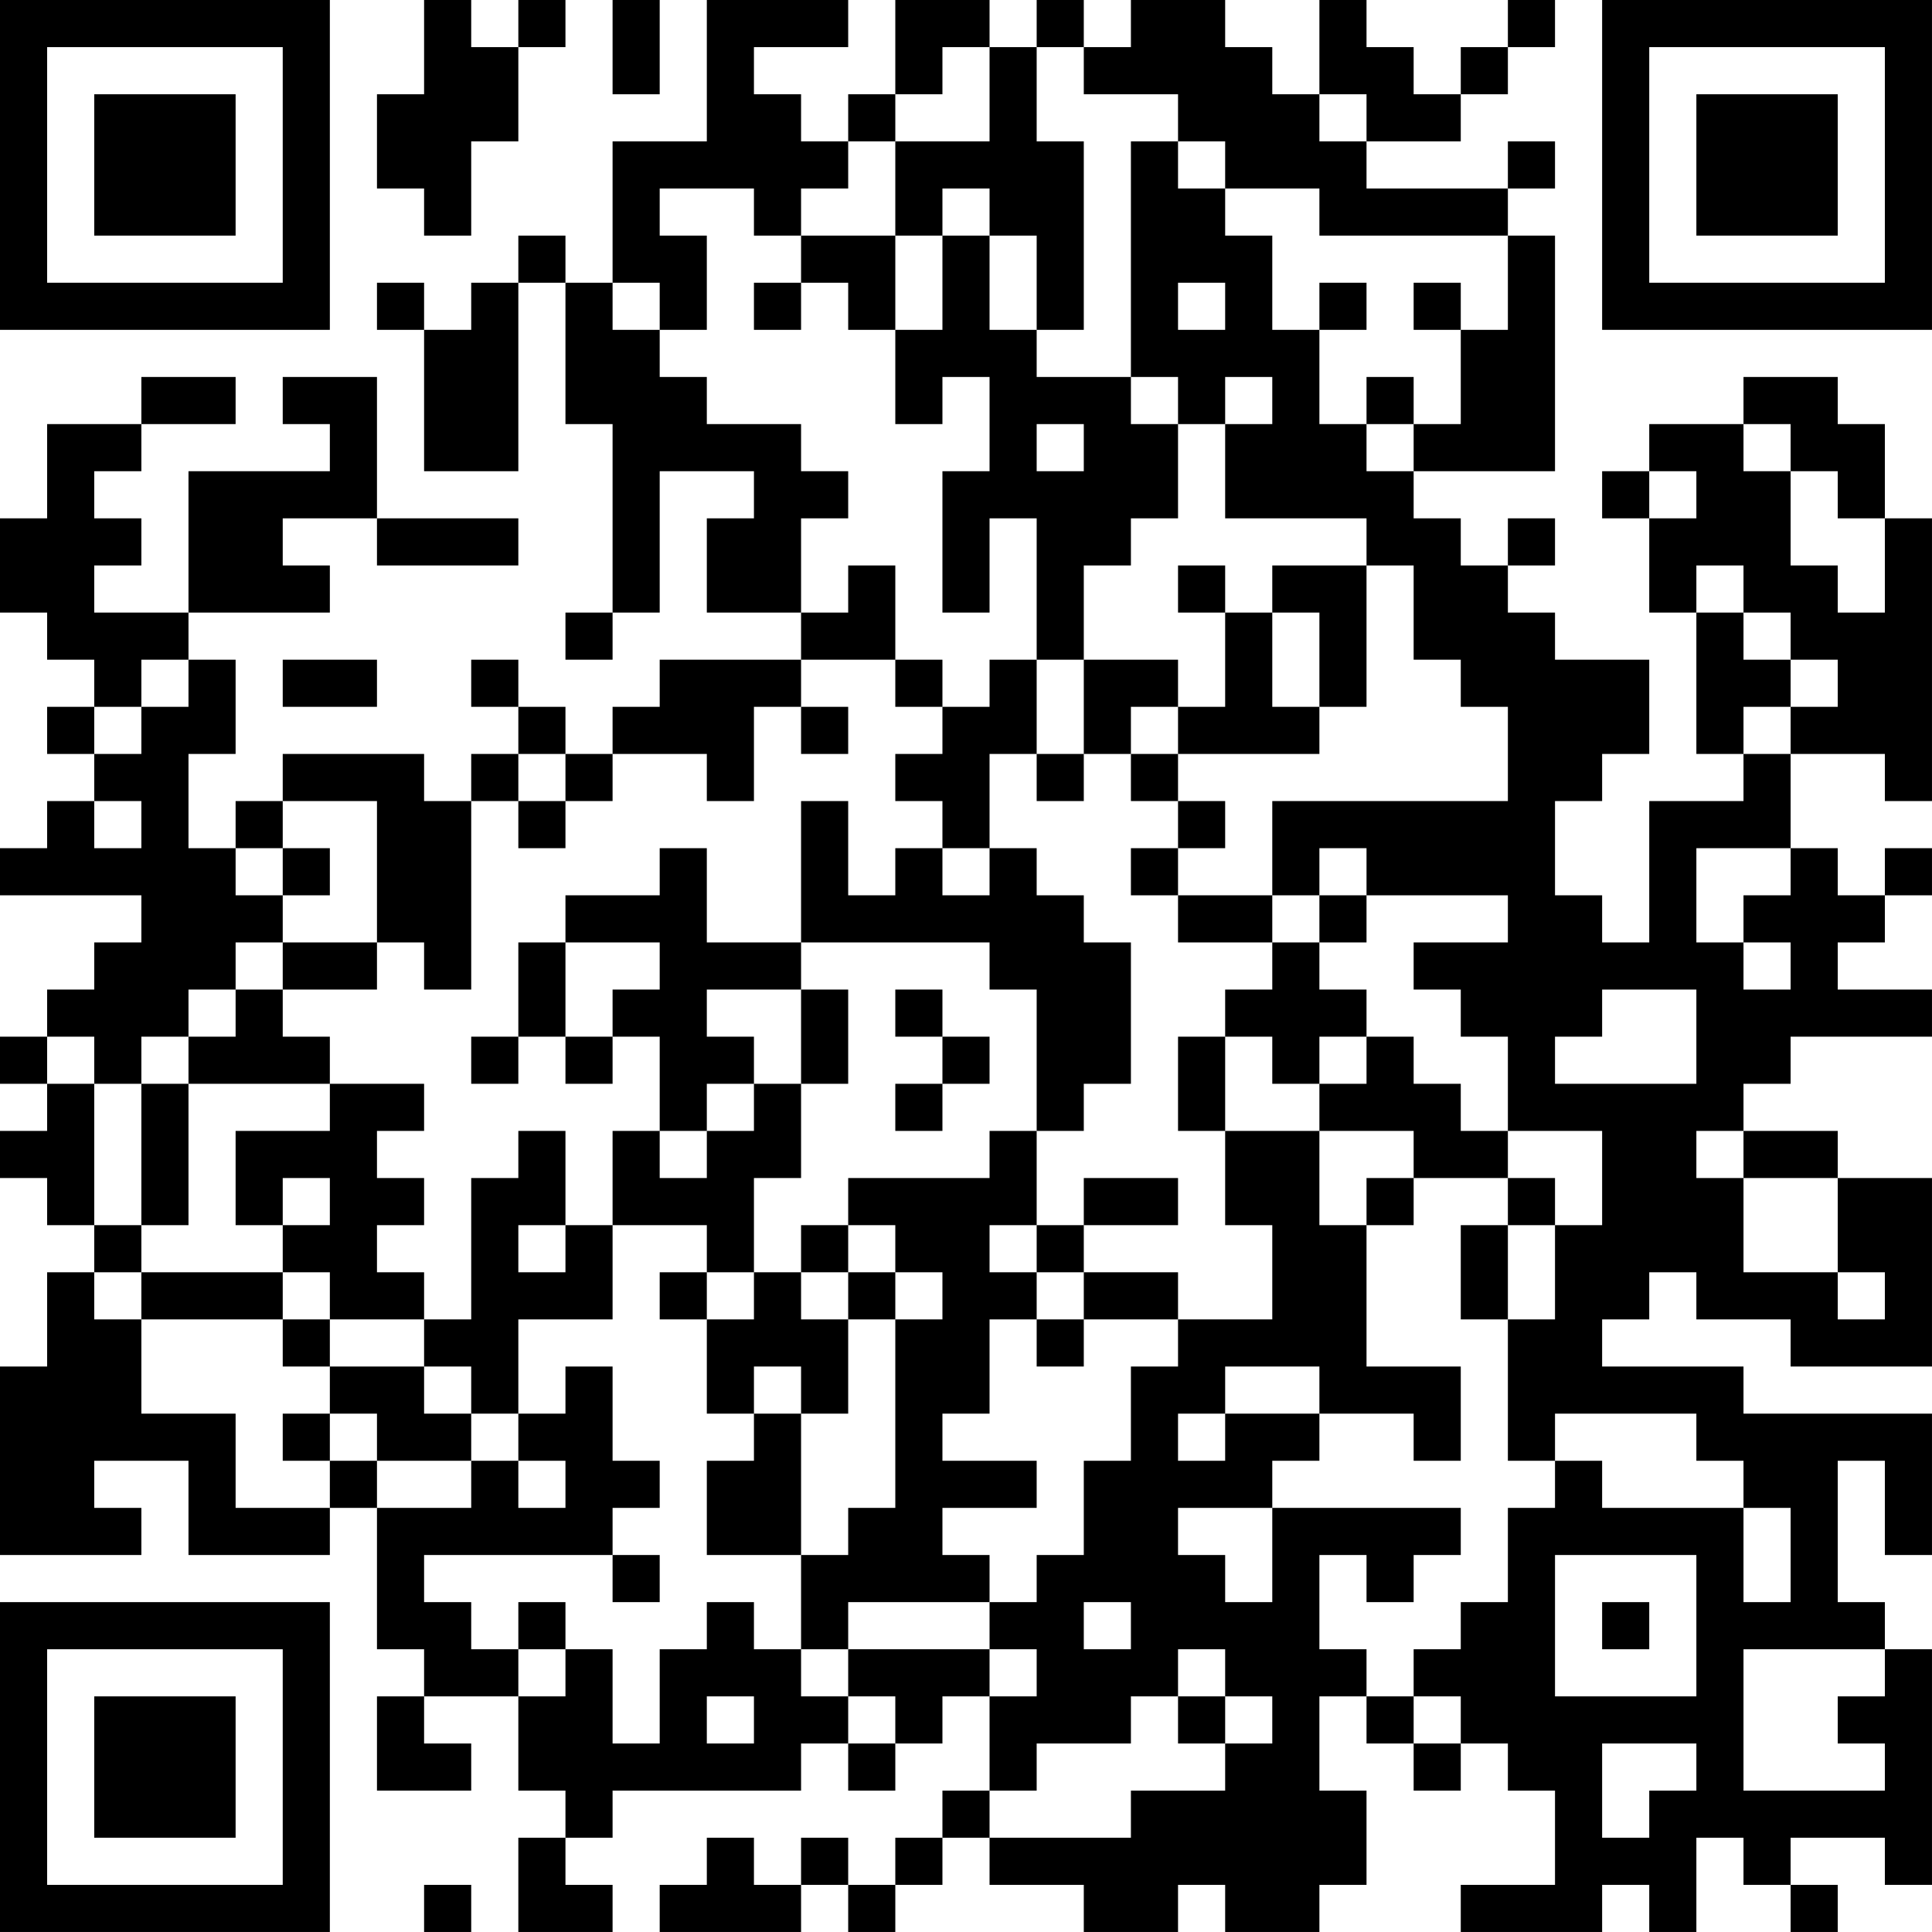 <?xml version="1.0" encoding="UTF-8"?>
<svg xmlns="http://www.w3.org/2000/svg" version="1.1" width="200" height="200" viewBox="0 0 200 200"><rect x="0" y="0" width="200" height="200" fill="#ffffff"/><g transform="scale(4.878)"><g transform="translate(0,0)"><path fill-rule="evenodd" d="M9 0L9 2L8 2L8 4L9 4L9 5L10 5L10 3L11 3L11 1L12 1L12 0L11 0L11 1L10 1L10 0ZM13 0L13 2L14 2L14 0ZM15 0L15 3L13 3L13 6L12 6L12 5L11 5L11 6L10 6L10 7L9 7L9 6L8 6L8 7L9 7L9 10L11 10L11 6L12 6L12 9L13 9L13 13L12 13L12 14L13 14L13 13L14 13L14 10L16 10L16 11L15 11L15 13L17 13L17 14L14 14L14 15L13 15L13 16L12 16L12 15L11 15L11 14L10 14L10 15L11 15L11 16L10 16L10 17L9 17L9 16L6 16L6 17L5 17L5 18L4 18L4 16L5 16L5 14L4 14L4 13L7 13L7 12L6 12L6 11L8 11L8 12L11 12L11 11L8 11L8 8L6 8L6 9L7 9L7 10L4 10L4 13L2 13L2 12L3 12L3 11L2 11L2 10L3 10L3 9L5 9L5 8L3 8L3 9L1 9L1 11L0 11L0 13L1 13L1 14L2 14L2 15L1 15L1 16L2 16L2 17L1 17L1 18L0 18L0 19L3 19L3 20L2 20L2 21L1 21L1 22L0 22L0 23L1 23L1 24L0 24L0 25L1 25L1 26L2 26L2 27L1 27L1 29L0 29L0 33L3 33L3 32L2 32L2 31L4 31L4 33L7 33L7 32L8 32L8 35L9 35L9 36L8 36L8 38L10 38L10 37L9 37L9 36L11 36L11 38L12 38L12 39L11 39L11 41L13 41L13 40L12 40L12 39L13 39L13 38L17 38L17 37L18 37L18 38L19 38L19 37L20 37L20 36L21 36L21 38L20 38L20 39L19 39L19 40L18 40L18 39L17 39L17 40L16 40L16 39L15 39L15 40L14 40L14 41L17 41L17 40L18 40L18 41L19 41L19 40L20 40L20 39L21 39L21 40L23 40L23 41L25 41L25 40L26 40L26 41L28 41L28 40L29 40L29 38L28 38L28 36L29 36L29 37L30 37L30 38L31 38L31 37L32 37L32 38L33 38L33 40L31 40L31 41L34 41L34 40L35 40L35 41L36 41L36 39L37 39L37 40L38 40L38 41L39 41L39 40L38 40L38 39L40 39L40 40L41 40L41 35L40 35L40 34L39 34L39 31L40 31L40 33L41 33L41 30L37 30L37 29L34 29L34 28L35 28L35 27L36 27L36 28L38 28L38 29L41 29L41 25L39 25L39 24L37 24L37 23L38 23L38 22L41 22L41 21L39 21L39 20L40 20L40 19L41 19L41 18L40 18L40 19L39 19L39 18L38 18L38 16L40 16L40 17L41 17L41 11L40 11L40 9L39 9L39 8L37 8L37 9L35 9L35 10L34 10L34 11L35 11L35 13L36 13L36 16L37 16L37 17L35 17L35 20L34 20L34 19L33 19L33 17L34 17L34 16L35 16L35 14L33 14L33 13L32 13L32 12L33 12L33 11L32 11L32 12L31 12L31 11L30 11L30 10L33 10L33 5L32 5L32 4L33 4L33 3L32 3L32 4L29 4L29 3L31 3L31 2L32 2L32 1L33 1L33 0L32 0L32 1L31 1L31 2L30 2L30 1L29 1L29 0L28 0L28 2L27 2L27 1L26 1L26 0L24 0L24 1L23 1L23 0L22 0L22 1L21 1L21 0L19 0L19 2L18 2L18 3L17 3L17 2L16 2L16 1L18 1L18 0ZM20 1L20 2L19 2L19 3L18 3L18 4L17 4L17 5L16 5L16 4L14 4L14 5L15 5L15 7L14 7L14 6L13 6L13 7L14 7L14 8L15 8L15 9L17 9L17 10L18 10L18 11L17 11L17 13L18 13L18 12L19 12L19 14L17 14L17 15L16 15L16 17L15 17L15 16L13 16L13 17L12 17L12 16L11 16L11 17L10 17L10 21L9 21L9 20L8 20L8 17L6 17L6 18L5 18L5 19L6 19L6 20L5 20L5 21L4 21L4 22L3 22L3 23L2 23L2 22L1 22L1 23L2 23L2 26L3 26L3 27L2 27L2 28L3 28L3 30L5 30L5 32L7 32L7 31L8 31L8 32L10 32L10 31L11 31L11 32L12 32L12 31L11 31L11 30L12 30L12 29L13 29L13 31L14 31L14 32L13 32L13 33L9 33L9 34L10 34L10 35L11 35L11 36L12 36L12 35L13 35L13 37L14 37L14 35L15 35L15 34L16 34L16 35L17 35L17 36L18 36L18 37L19 37L19 36L18 36L18 35L21 35L21 36L22 36L22 35L21 35L21 34L22 34L22 33L23 33L23 31L24 31L24 29L25 29L25 28L27 28L27 26L26 26L26 24L28 24L28 26L29 26L29 29L31 29L31 31L30 31L30 30L28 30L28 29L26 29L26 30L25 30L25 31L26 31L26 30L28 30L28 31L27 31L27 32L25 32L25 33L26 33L26 34L27 34L27 32L31 32L31 33L30 33L30 34L29 34L29 33L28 33L28 35L29 35L29 36L30 36L30 37L31 37L31 36L30 36L30 35L31 35L31 34L32 34L32 32L33 32L33 31L34 31L34 32L37 32L37 34L38 34L38 32L37 32L37 31L36 31L36 30L33 30L33 31L32 31L32 28L33 28L33 26L34 26L34 24L32 24L32 22L31 22L31 21L30 21L30 20L32 20L32 19L29 19L29 18L28 18L28 19L27 19L27 17L32 17L32 15L31 15L31 14L30 14L30 12L29 12L29 11L26 11L26 9L27 9L27 8L26 8L26 9L25 9L25 8L24 8L24 3L25 3L25 4L26 4L26 5L27 5L27 7L28 7L28 9L29 9L29 10L30 10L30 9L31 9L31 7L32 7L32 5L28 5L28 4L26 4L26 3L25 3L25 2L23 2L23 1L22 1L22 3L23 3L23 7L22 7L22 5L21 5L21 4L20 4L20 5L19 5L19 3L21 3L21 1ZM28 2L28 3L29 3L29 2ZM17 5L17 6L16 6L16 7L17 7L17 6L18 6L18 7L19 7L19 9L20 9L20 8L21 8L21 10L20 10L20 13L21 13L21 11L22 11L22 14L21 14L21 15L20 15L20 14L19 14L19 15L20 15L20 16L19 16L19 17L20 17L20 18L19 18L19 19L18 19L18 17L17 17L17 20L15 20L15 18L14 18L14 19L12 19L12 20L11 20L11 22L10 22L10 23L11 23L11 22L12 22L12 23L13 23L13 22L14 22L14 24L13 24L13 26L12 26L12 24L11 24L11 25L10 25L10 28L9 28L9 27L8 27L8 26L9 26L9 25L8 25L8 24L9 24L9 23L7 23L7 22L6 22L6 21L8 21L8 20L6 20L6 21L5 21L5 22L4 22L4 23L3 23L3 26L4 26L4 23L7 23L7 24L5 24L5 26L6 26L6 27L3 27L3 28L6 28L6 29L7 29L7 30L6 30L6 31L7 31L7 30L8 30L8 31L10 31L10 30L11 30L11 28L13 28L13 26L15 26L15 27L14 27L14 28L15 28L15 30L16 30L16 31L15 31L15 33L17 33L17 35L18 35L18 34L21 34L21 33L20 33L20 32L22 32L22 31L20 31L20 30L21 30L21 28L22 28L22 29L23 29L23 28L25 28L25 27L23 27L23 26L25 26L25 25L23 25L23 26L22 26L22 24L23 24L23 23L24 23L24 20L23 20L23 19L22 19L22 18L21 18L21 16L22 16L22 17L23 17L23 16L24 16L24 17L25 17L25 18L24 18L24 19L25 19L25 20L27 20L27 21L26 21L26 22L25 22L25 24L26 24L26 22L27 22L27 23L28 23L28 24L30 24L30 25L29 25L29 26L30 26L30 25L32 25L32 26L31 26L31 28L32 28L32 26L33 26L33 25L32 25L32 24L31 24L31 23L30 23L30 22L29 22L29 21L28 21L28 20L29 20L29 19L28 19L28 20L27 20L27 19L25 19L25 18L26 18L26 17L25 17L25 16L28 16L28 15L29 15L29 12L27 12L27 13L26 13L26 12L25 12L25 13L26 13L26 15L25 15L25 14L23 14L23 12L24 12L24 11L25 11L25 9L24 9L24 8L22 8L22 7L21 7L21 5L20 5L20 7L19 7L19 5ZM25 6L25 7L26 7L26 6ZM28 6L28 7L29 7L29 6ZM30 6L30 7L31 7L31 6ZM29 8L29 9L30 9L30 8ZM22 9L22 10L23 10L23 9ZM37 9L37 10L38 10L38 12L39 12L39 13L40 13L40 11L39 11L39 10L38 10L38 9ZM35 10L35 11L36 11L36 10ZM36 12L36 13L37 13L37 14L38 14L38 15L37 15L37 16L38 16L38 15L39 15L39 14L38 14L38 13L37 13L37 12ZM27 13L27 15L28 15L28 13ZM3 14L3 15L2 15L2 16L3 16L3 15L4 15L4 14ZM6 14L6 15L8 15L8 14ZM22 14L22 16L23 16L23 14ZM17 15L17 16L18 16L18 15ZM24 15L24 16L25 16L25 15ZM2 17L2 18L3 18L3 17ZM11 17L11 18L12 18L12 17ZM6 18L6 19L7 19L7 18ZM20 18L20 19L21 19L21 18ZM36 18L36 20L37 20L37 21L38 21L38 20L37 20L37 19L38 19L38 18ZM12 20L12 22L13 22L13 21L14 21L14 20ZM17 20L17 21L15 21L15 22L16 22L16 23L15 23L15 24L14 24L14 25L15 25L15 24L16 24L16 23L17 23L17 25L16 25L16 27L15 27L15 28L16 28L16 27L17 27L17 28L18 28L18 30L17 30L17 29L16 29L16 30L17 30L17 33L18 33L18 32L19 32L19 28L20 28L20 27L19 27L19 26L18 26L18 25L21 25L21 24L22 24L22 21L21 21L21 20ZM17 21L17 23L18 23L18 21ZM19 21L19 22L20 22L20 23L19 23L19 24L20 24L20 23L21 23L21 22L20 22L20 21ZM34 21L34 22L33 22L33 23L36 23L36 21ZM28 22L28 23L29 23L29 22ZM36 24L36 25L37 25L37 27L39 27L39 28L40 28L40 27L39 27L39 25L37 25L37 24ZM6 25L6 26L7 26L7 25ZM11 26L11 27L12 27L12 26ZM17 26L17 27L18 27L18 28L19 28L19 27L18 27L18 26ZM21 26L21 27L22 27L22 28L23 28L23 27L22 27L22 26ZM6 27L6 28L7 28L7 29L9 29L9 30L10 30L10 29L9 29L9 28L7 28L7 27ZM13 33L13 34L14 34L14 33ZM33 33L33 36L36 36L36 33ZM11 34L11 35L12 35L12 34ZM23 34L23 35L24 35L24 34ZM34 34L34 35L35 35L35 34ZM25 35L25 36L24 36L24 37L22 37L22 38L21 38L21 39L24 39L24 38L26 38L26 37L27 37L27 36L26 36L26 35ZM37 35L37 38L40 38L40 37L39 37L39 36L40 36L40 35ZM15 36L15 37L16 37L16 36ZM25 36L25 37L26 37L26 36ZM34 37L34 39L35 39L35 38L36 38L36 37ZM9 40L9 41L10 41L10 40ZM0 0L0 7L7 7L7 0ZM1 1L1 6L6 6L6 1ZM2 2L2 5L5 5L5 2ZM34 0L34 7L41 7L41 0ZM35 1L35 6L40 6L40 1ZM36 2L36 5L39 5L39 2ZM0 34L0 41L7 41L7 34ZM1 35L1 40L6 40L6 35ZM2 36L2 39L5 39L5 36Z" fill="#000000"/></g></g></svg>
